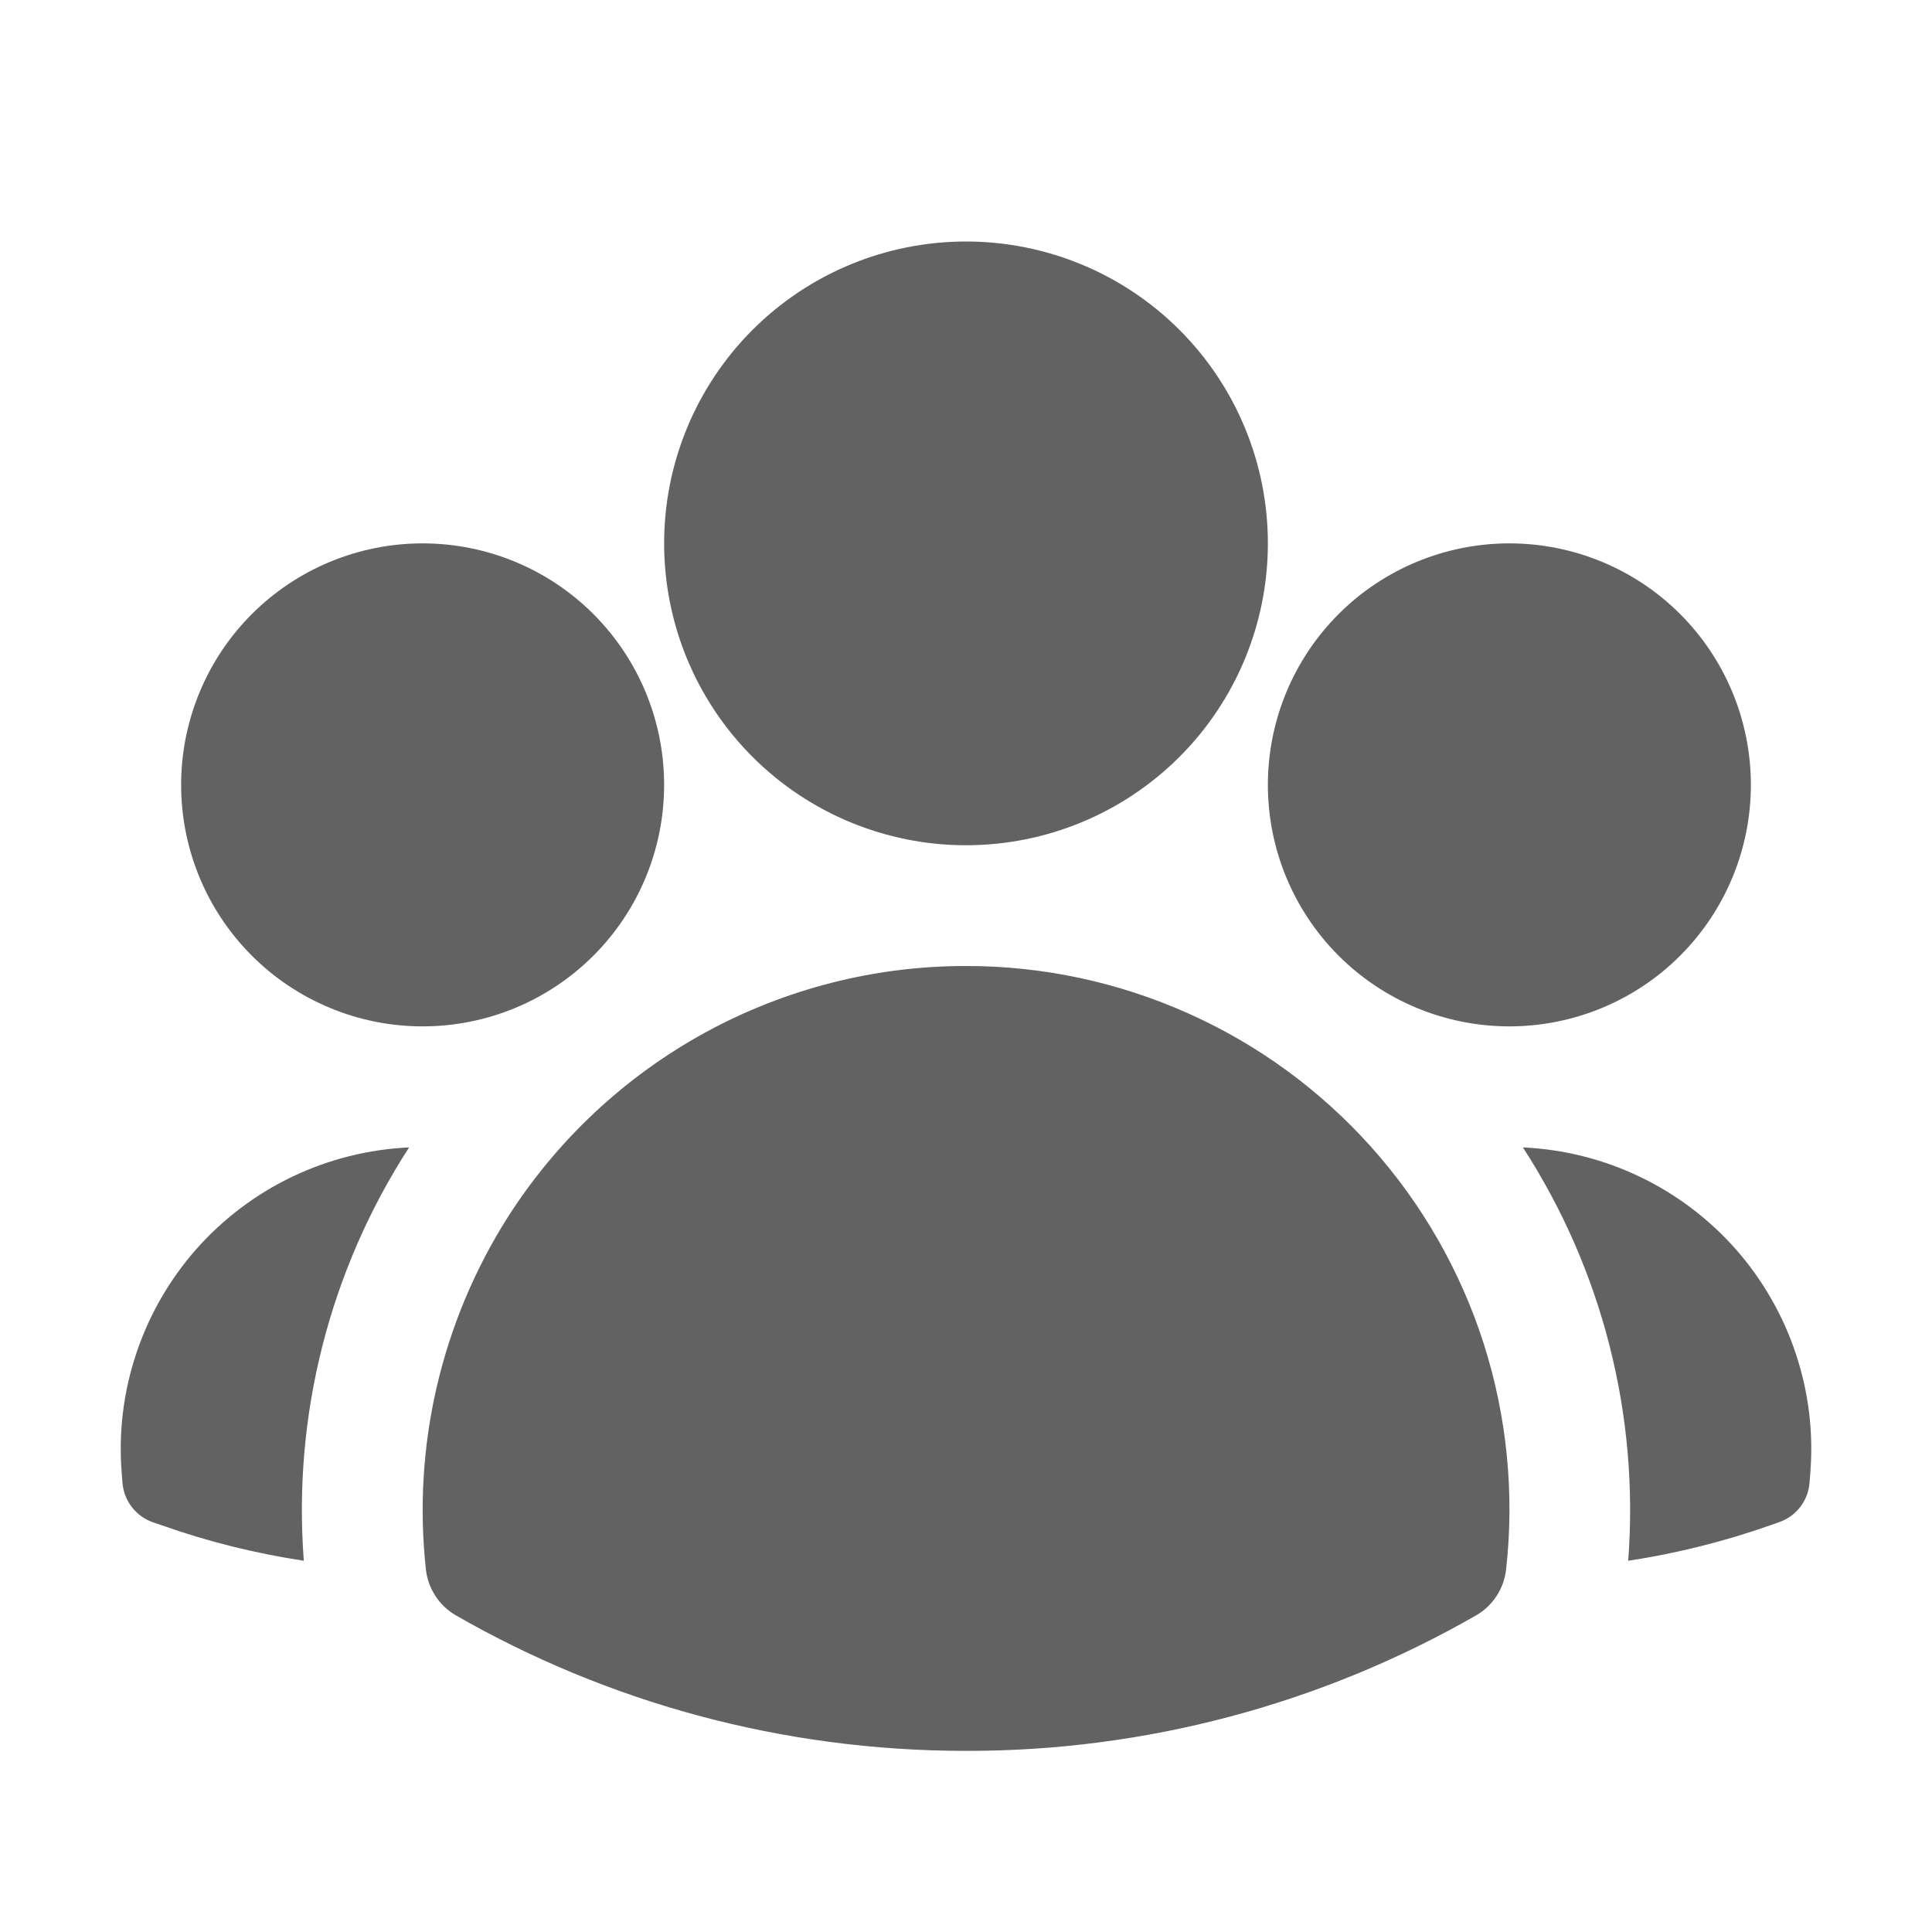 <svg width="20" height="20" viewBox="0 0 20 20" fill="none" xmlns="http://www.w3.org/2000/svg">
<path fill-rule="evenodd" clip-rule="evenodd" d="M6.875 5.625C6.875 4.796 7.204 4.001 7.79 3.415C8.376 2.829 9.171 2.5 10 2.5C10.829 2.5 11.624 2.829 12.21 3.415C12.796 4.001 13.125 4.796 13.125 5.625C13.125 6.454 12.796 7.249 12.21 7.835C11.624 8.421 10.829 8.75 10 8.75C9.171 8.75 8.376 8.421 7.79 7.835C7.204 7.249 6.875 6.454 6.875 5.625ZM13.125 8.125C13.125 7.462 13.388 6.826 13.857 6.357C14.326 5.888 14.962 5.625 15.625 5.625C16.288 5.625 16.924 5.888 17.393 6.357C17.862 6.826 18.125 7.462 18.125 8.125C18.125 8.788 17.862 9.424 17.393 9.893C16.924 10.362 16.288 10.625 15.625 10.625C14.962 10.625 14.326 10.362 13.857 9.893C13.388 9.424 13.125 8.788 13.125 8.125ZM1.875 8.125C1.875 7.462 2.138 6.826 2.607 6.357C3.076 5.888 3.712 5.625 4.375 5.625C5.038 5.625 5.674 5.888 6.143 6.357C6.612 6.826 6.875 7.462 6.875 8.125C6.875 8.788 6.612 9.424 6.143 9.893C5.674 10.362 5.038 10.625 4.375 10.625C3.712 10.625 3.076 10.362 2.607 9.893C2.138 9.424 1.875 8.788 1.875 8.125ZM5.258 12.598C5.767 11.801 6.468 11.145 7.296 10.691C8.125 10.237 9.055 9.999 10 10C10.791 9.999 11.574 10.166 12.297 10.489C13.02 10.811 13.666 11.283 14.194 11.873C14.722 12.463 15.119 13.157 15.36 13.911C15.6 14.665 15.679 15.462 15.591 16.248C15.58 16.346 15.546 16.44 15.492 16.522C15.439 16.604 15.366 16.673 15.281 16.722C13.674 17.644 11.853 18.128 10 18.125C8.079 18.125 6.275 17.615 4.719 16.722C4.634 16.673 4.561 16.604 4.508 16.522C4.454 16.44 4.42 16.346 4.409 16.248C4.269 14.97 4.569 13.683 5.258 12.598V12.598Z" fill="#626262"/>
<path d="M4.235 11.878C3.413 13.147 3.03 14.65 3.145 16.157C2.645 16.081 2.152 15.959 1.675 15.79L1.579 15.757C1.494 15.727 1.419 15.672 1.364 15.6C1.309 15.528 1.275 15.442 1.268 15.351L1.26 15.25C1.226 14.832 1.277 14.411 1.41 14.013C1.542 13.615 1.754 13.247 2.031 12.932C2.309 12.618 2.647 12.362 3.026 12.181C3.405 12 3.816 11.897 4.235 11.878ZM16.855 16.157C16.97 14.65 16.587 13.147 15.765 11.878C16.184 11.897 16.596 12 16.974 12.181C17.353 12.362 17.691 12.618 17.969 12.932C18.246 13.247 18.458 13.615 18.59 14.013C18.723 14.411 18.774 14.832 18.74 15.25L18.732 15.351C18.725 15.442 18.691 15.528 18.636 15.6C18.581 15.672 18.506 15.726 18.421 15.756L18.325 15.79C17.853 15.956 17.362 16.08 16.855 16.157Z" fill="#626262"/>
</svg>

